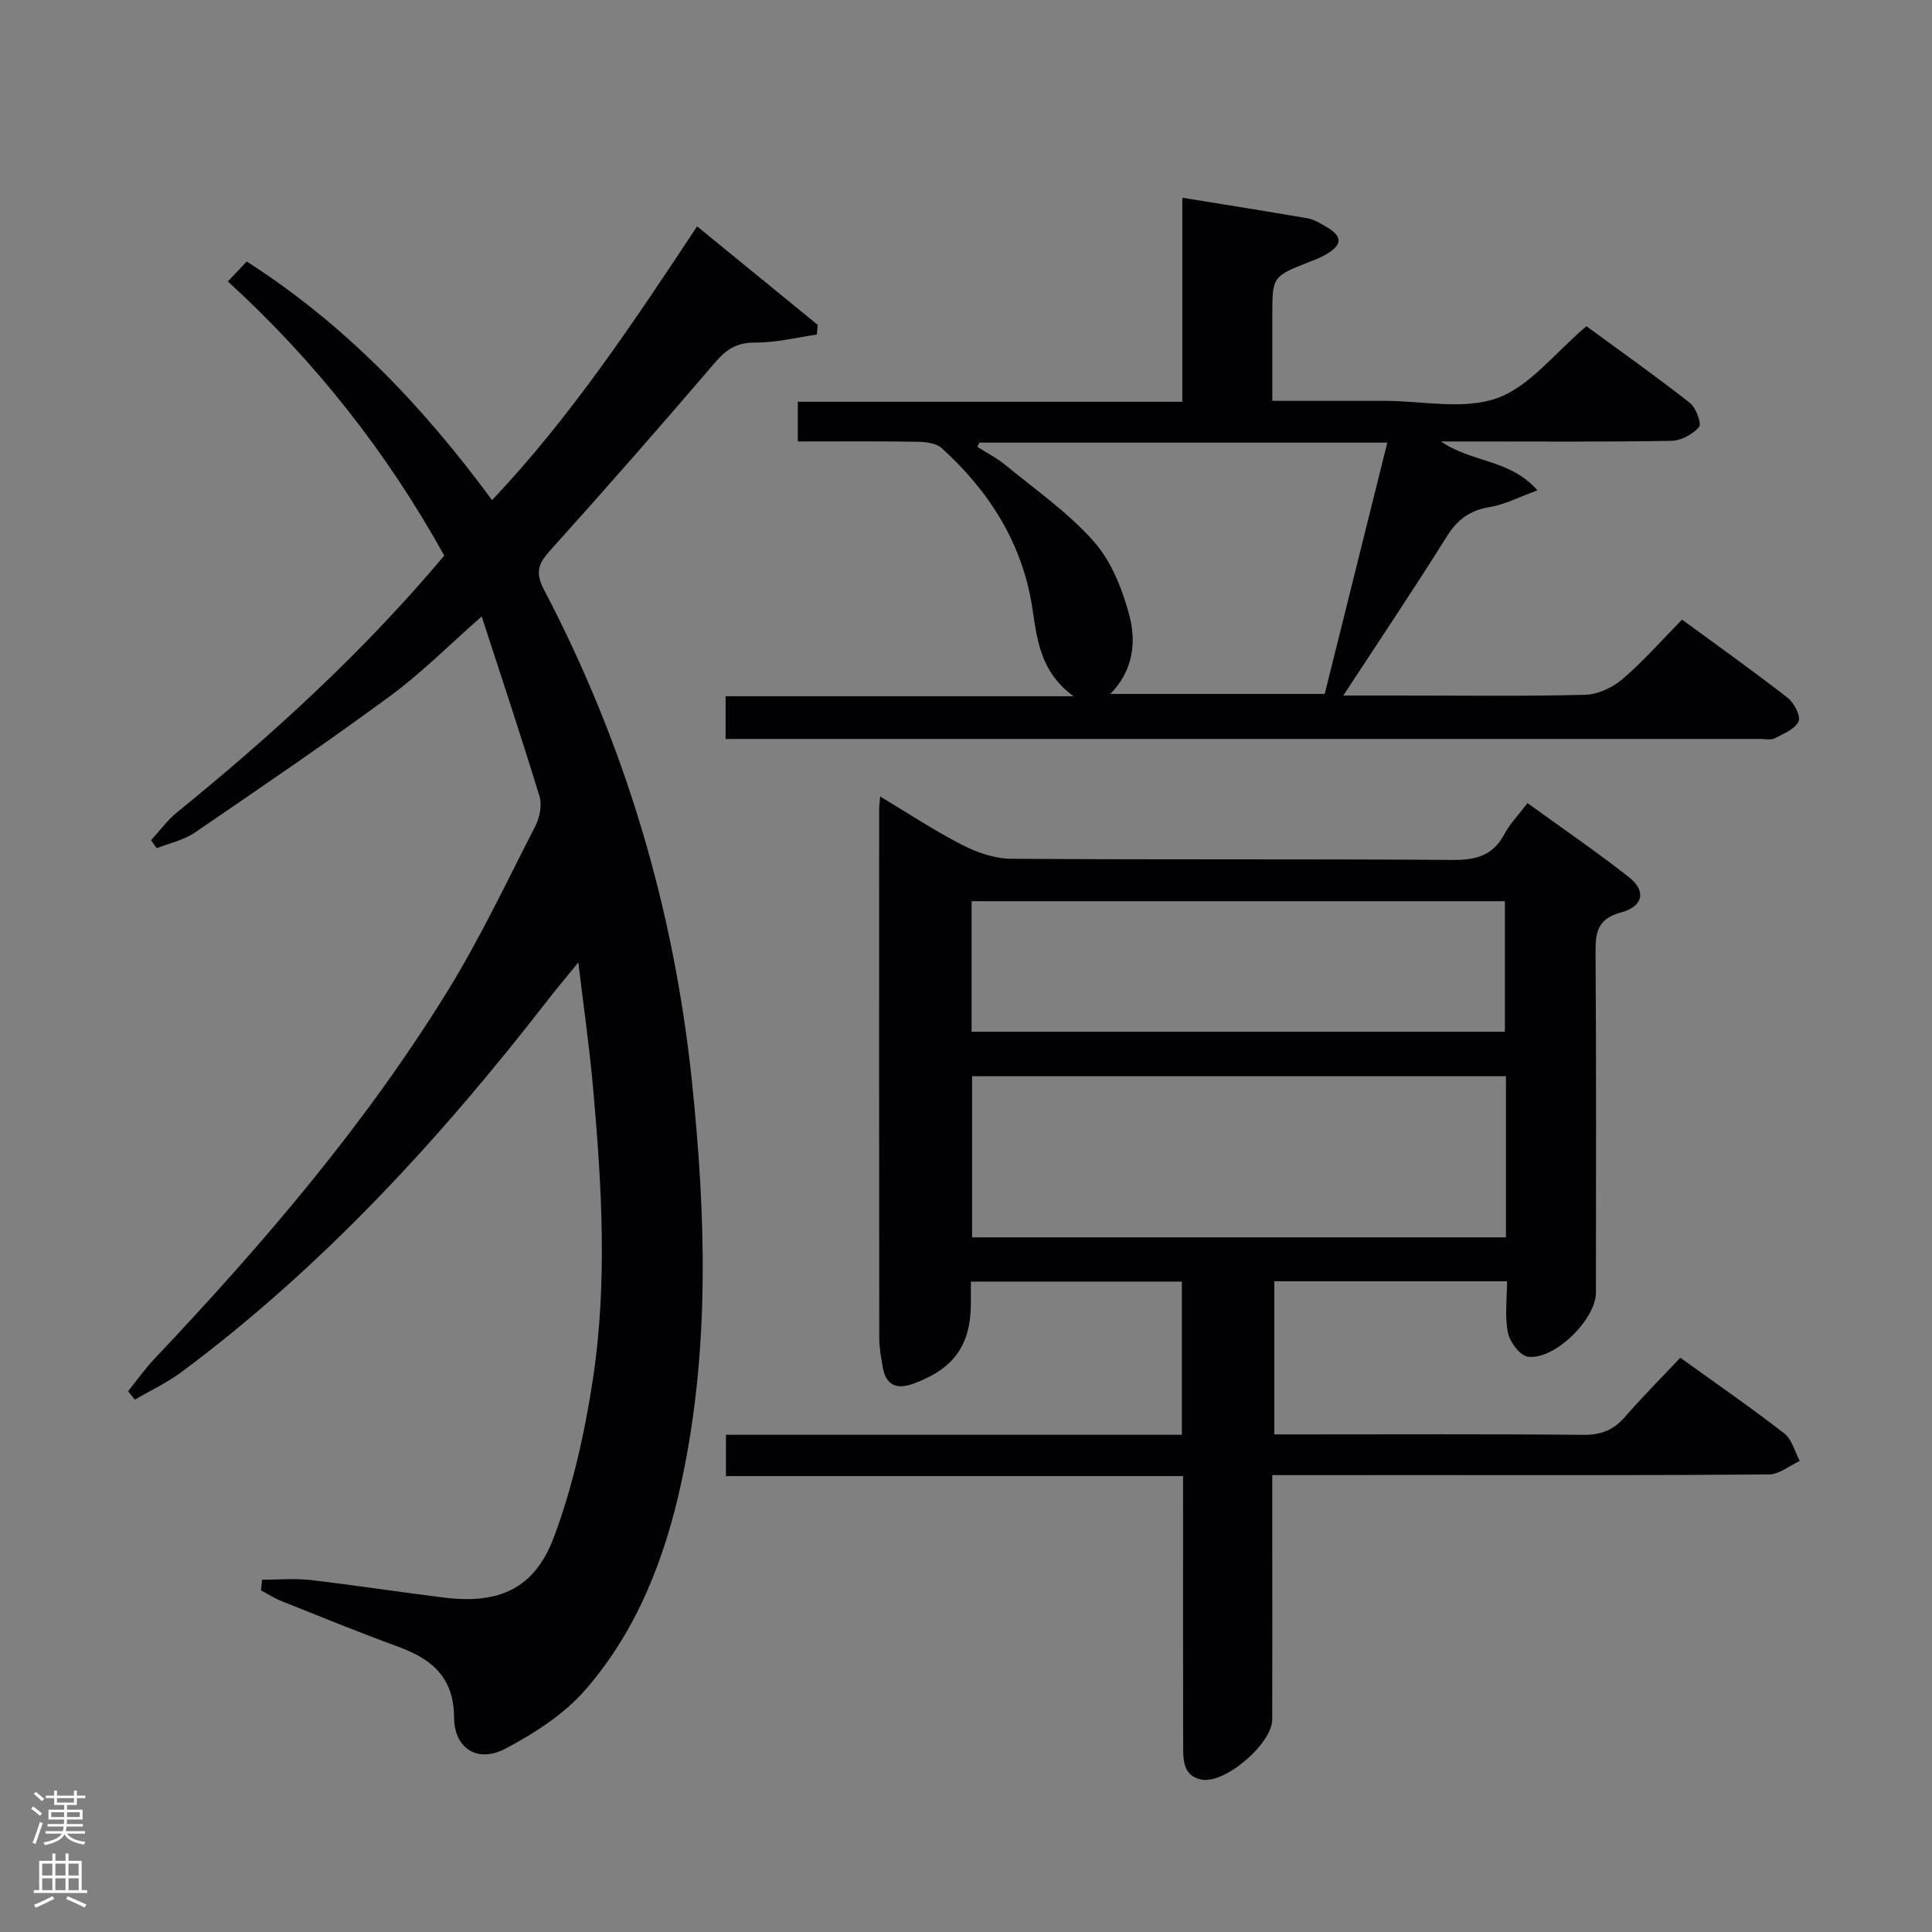 <svg enable-background="new 0 0 400 400" viewBox="0 0 400 400" xmlns="http://www.w3.org/2000/svg"><rect x="0" y="0" width="400" height="400" fill="#808080" stroke="none"/><g fill="#010103"><path d="m263.41 305.41v14.6c0 12 .03 24-.01 36-.02 5-9.82 13.42-14.66 12.43-3.89-.79-3.77-4.16-3.78-7.17-.04-16.5-.02-33-.02-49.5 0-1.82 0-3.65 0-6.16-31.62 0-62.99 0-94.64 0 0-3.11 0-5.53 0-8.55h94.39c0-10.85 0-21.11 0-31.72-14.45 0-28.83 0-43.68 0 0 1.59.01 3.04 0 4.5-.04 8.68-3.51 13.51-11.74 16.58-3.6 1.35-5.87.45-6.53-3.48-.33-1.96-.7-3.95-.7-5.93-.04-36.5-.03-73-.02-109.5 0-.63.1-1.27.21-2.6 5.87 3.51 11.23 7.08 16.92 9.99 3.1 1.58 6.77 2.88 10.19 2.9 30.5.22 61 .02 91.5.24 4.81.04 8.27-.93 10.62-5.33 1.15-2.16 2.93-3.98 4.79-6.44 7.21 5.23 14.32 10.07 21.05 15.38 3.57 2.82 2.93 6.01-1.66 7.25-4.8 1.3-5.33 3.99-5.3 8.22.17 23.5.09 47 .08 70.5 0 5.53-8.58 14.02-14.1 13.27-1.63-.22-3.73-3.04-4.12-4.97-.68-3.32-.19-6.89-.19-10.64-16.25 0-32.01 0-48.18 0v31.7h5.41c19.5 0 39-.1 58.5.09 3.67.04 6.29-.95 8.67-3.69 3.59-4.14 7.47-8.02 11.48-12.28 7.64 5.5 14.73 10.4 21.52 15.67 1.59 1.23 2.17 3.77 3.21 5.71-2.12.97-4.24 2.77-6.36 2.79-24.66.2-49.33.13-74 .13-9.34.01-18.65.01-28.85.01zm48.38-82.59c-37.12 0-73.82 0-110.53 0v33.36h110.53c0-11.22 0-22.03 0-33.36zm-110.63-9.2h110.41c0-9.27 0-18.16 0-27.04-37.02 0-73.67 0-110.41 0z"/><path d="m54.26 327.07c3.36 0 6.75-.32 10.07.06 9.24 1.07 18.43 2.51 27.65 3.64 11.35 1.39 18.71-1.82 22.73-12.6 3.9-10.45 6.37-21.6 8.05-32.66 3.03-19.98 1.82-40.13.04-60.19-.73-8.26-1.92-16.47-3.06-26.06-2.56 3.14-4.49 5.42-6.31 7.77-22.23 28.66-46.58 55.23-75.79 76.99-3 2.24-6.47 3.85-9.72 5.76-.47-.58-.94-1.16-1.4-1.74 1.81-2.24 3.47-4.62 5.44-6.7 22.35-23.62 43.47-48.25 60.6-75.98 6.79-10.99 12.34-22.76 18.25-34.28.91-1.77 1.45-4.35.9-6.16-3.71-12.2-7.76-24.3-11.98-37.29-6.83 5.99-12.53 11.76-19 16.51-13.25 9.73-26.85 18.99-40.43 28.26-2.28 1.56-5.22 2.17-7.85 3.21-.39-.55-.79-1.1-1.18-1.65 1.78-1.94 3.36-4.12 5.38-5.77 19.81-16.09 38.59-33.23 55.33-53.16-11.75-21.18-26.51-40.05-44.8-56.76 1.31-1.38 2.51-2.65 3.9-4.13 20.31 13.01 36.41 29.86 50.8 49.41 16.38-17.33 29.29-36.82 42.45-56.68 8.43 6.89 16.7 13.64 24.97 20.39-.06.67-.12 1.34-.18 2.01-4.24.6-8.48 1.69-12.71 1.65-3.77-.03-5.98 1.34-8.34 4.1-11.25 13.15-22.66 26.17-34.24 39.03-2.45 2.72-3.02 4.58-1.19 8.06 16.74 31.96 26.89 65.94 30.62 101.84 2.89 27.73 3.74 55.42-2.18 82.89-3.4 15.79-9.2 30.72-19.86 42.99-4.42 5.08-10.57 9.04-16.6 12.22-5.75 3.03-10.58-.03-10.61-6.48-.04-8.38-4.69-12.13-11.68-14.68-8.11-2.96-16.1-6.23-24.12-9.43-1.45-.58-2.78-1.45-4.17-2.19.07-.74.14-1.47.22-2.2z"/><path d="m150.23 153c0-3.3 0-5.9 0-8.85h72.03c-7.05-5.22-7.53-11.9-8.59-18.65-2.08-13.14-8.93-23.87-18.7-32.72-1.15-1.04-3.33-1.29-5.04-1.32-8.13-.13-16.27-.06-24.75-.06 0-2.84 0-5.27 0-8.22h79.61c0-14.26 0-28 0-42.24 9.04 1.47 17.5 2.8 25.94 4.26 1.27.22 2.48.96 3.63 1.62 3.71 2.1 3.7 3.84 0 5.96-1 .57-2.11.99-3.19 1.41-7.75 3.05-7.75 3.04-7.75 11.25v17.55h17.74 5.5c7.83 0 16.36 1.93 23.3-.56 6.79-2.44 11.97-9.39 18.49-14.89 6.84 5.01 14.26 10.26 21.41 15.86 1.28 1 2.49 4.32 1.91 5.01-1.29 1.52-3.74 2.82-5.75 2.86-13.66.24-27.32.13-40.99.13-1.82 0-3.65 0-6.7 0 6.45 4.44 14.28 3.63 19.99 10.12-3.89 1.41-6.78 2.95-9.84 3.45-4.09.67-6.7 2.53-8.91 6.06-6.76 10.82-13.89 21.41-21.45 32.97h11.11c13 0 26 .18 38.99-.15 2.62-.07 5.65-1.5 7.69-3.24 4.28-3.66 8.02-7.93 12.34-12.33 7.53 5.52 14.81 10.7 21.86 16.18 1.33 1.04 2.76 3.79 2.26 4.89-.73 1.6-3.1 2.56-4.92 3.5-.8.41-1.96.14-2.96.14-70.15 0-140.3 0-210.45 0-1.15.01-2.29.01-3.81.01zm52.56-61.36c-.15.29-.3.58-.45.87 1.94 1.24 4.03 2.29 5.79 3.74 6.26 5.16 13.07 9.88 18.38 15.91 3.64 4.14 5.92 9.96 7.35 15.41 1.45 5.55.64 11.46-3.99 16.1h44.4c4.34-17.41 8.61-34.56 12.96-52.03-28.65 0-56.55 0-84.44 0z"/></g><path d="m6.44 374.46.42-.45c.65.47 1.27.95 1.85 1.44l-.45.49c-.65-.56-1.25-1.06-1.82-1.48m.93 7.33-.63-.26c.55-1.36 1.05-2.8 1.52-4.33.19.1.38.19.59.27-.46 1.29-.95 2.73-1.48 4.32m-.38-10.38.44-.42c.43.34 1.01.82 1.74 1.44l-.49.49c-.53-.51-1.09-1.01-1.69-1.51m2.5.35h1.72v-1.04h.59v1.04h3.52v-1.04h.59v1.04h1.75v.53h-1.75v1.42h-2.03v.97h3.22v2.03h-3.24c0 .35-.01.66-.03.93h3.32v.53h-3.37c-.03.27-.08.58-.15.94h3.96v.53h-3.71c.67.92 1.93 1.48 3.79 1.68-.13.24-.23.44-.29.59-2.13-.38-3.48-1.08-4.04-2.12-.43.97-1.77 1.72-4.03 2.23-.09-.19-.2-.37-.33-.55 2.1-.42 3.37-1.03 3.81-1.83h-3.36v-.53h3.58c.08-.29.13-.61.16-.94h-3.33v-.53h3.39c.02-.27.04-.58.04-.93h-3.23v-2.03h3.25v-.97h-2.07v-1.42h-1.73zm1.12 3.44v1h2.65c.01-.3.02-.44.01-.4v-.25-.35zm1.19-2h3.52v-.91h-3.52zm4.71 2h-2.63v.59c0 .16-.01.28-.01.4h2.64z" fill="#fcfafa"/><path d="m13.56 383.74h.63v1.52h2.72v6.07h1.13v.6h-11.06v-.6h1.13v-6.07h2.73v-1.52h.63v1.52h2.1v-1.52zm-2.69 8.83.38.56c-1.24.63-2.53 1.25-3.85 1.85-.1-.21-.21-.42-.34-.63 1.36-.55 2.63-1.15 3.81-1.78m-2.13-4.27h2.1v-2.45h-2.1zm0 3.04h2.1v-2.46h-2.1zm2.72-3.04h2.1v-2.45h-2.1zm0 3.04h2.1v-2.46h-2.1zm6.07 3.6c-1.41-.71-2.7-1.3-3.86-1.78l.35-.56c1.45.62 2.75 1.19 3.88 1.72zm-1.25-9.09h-2.1v2.45h2.1zm-2.09 5.49h2.1v-2.46h-2.1z" fill="#fcfafa"/></svg>